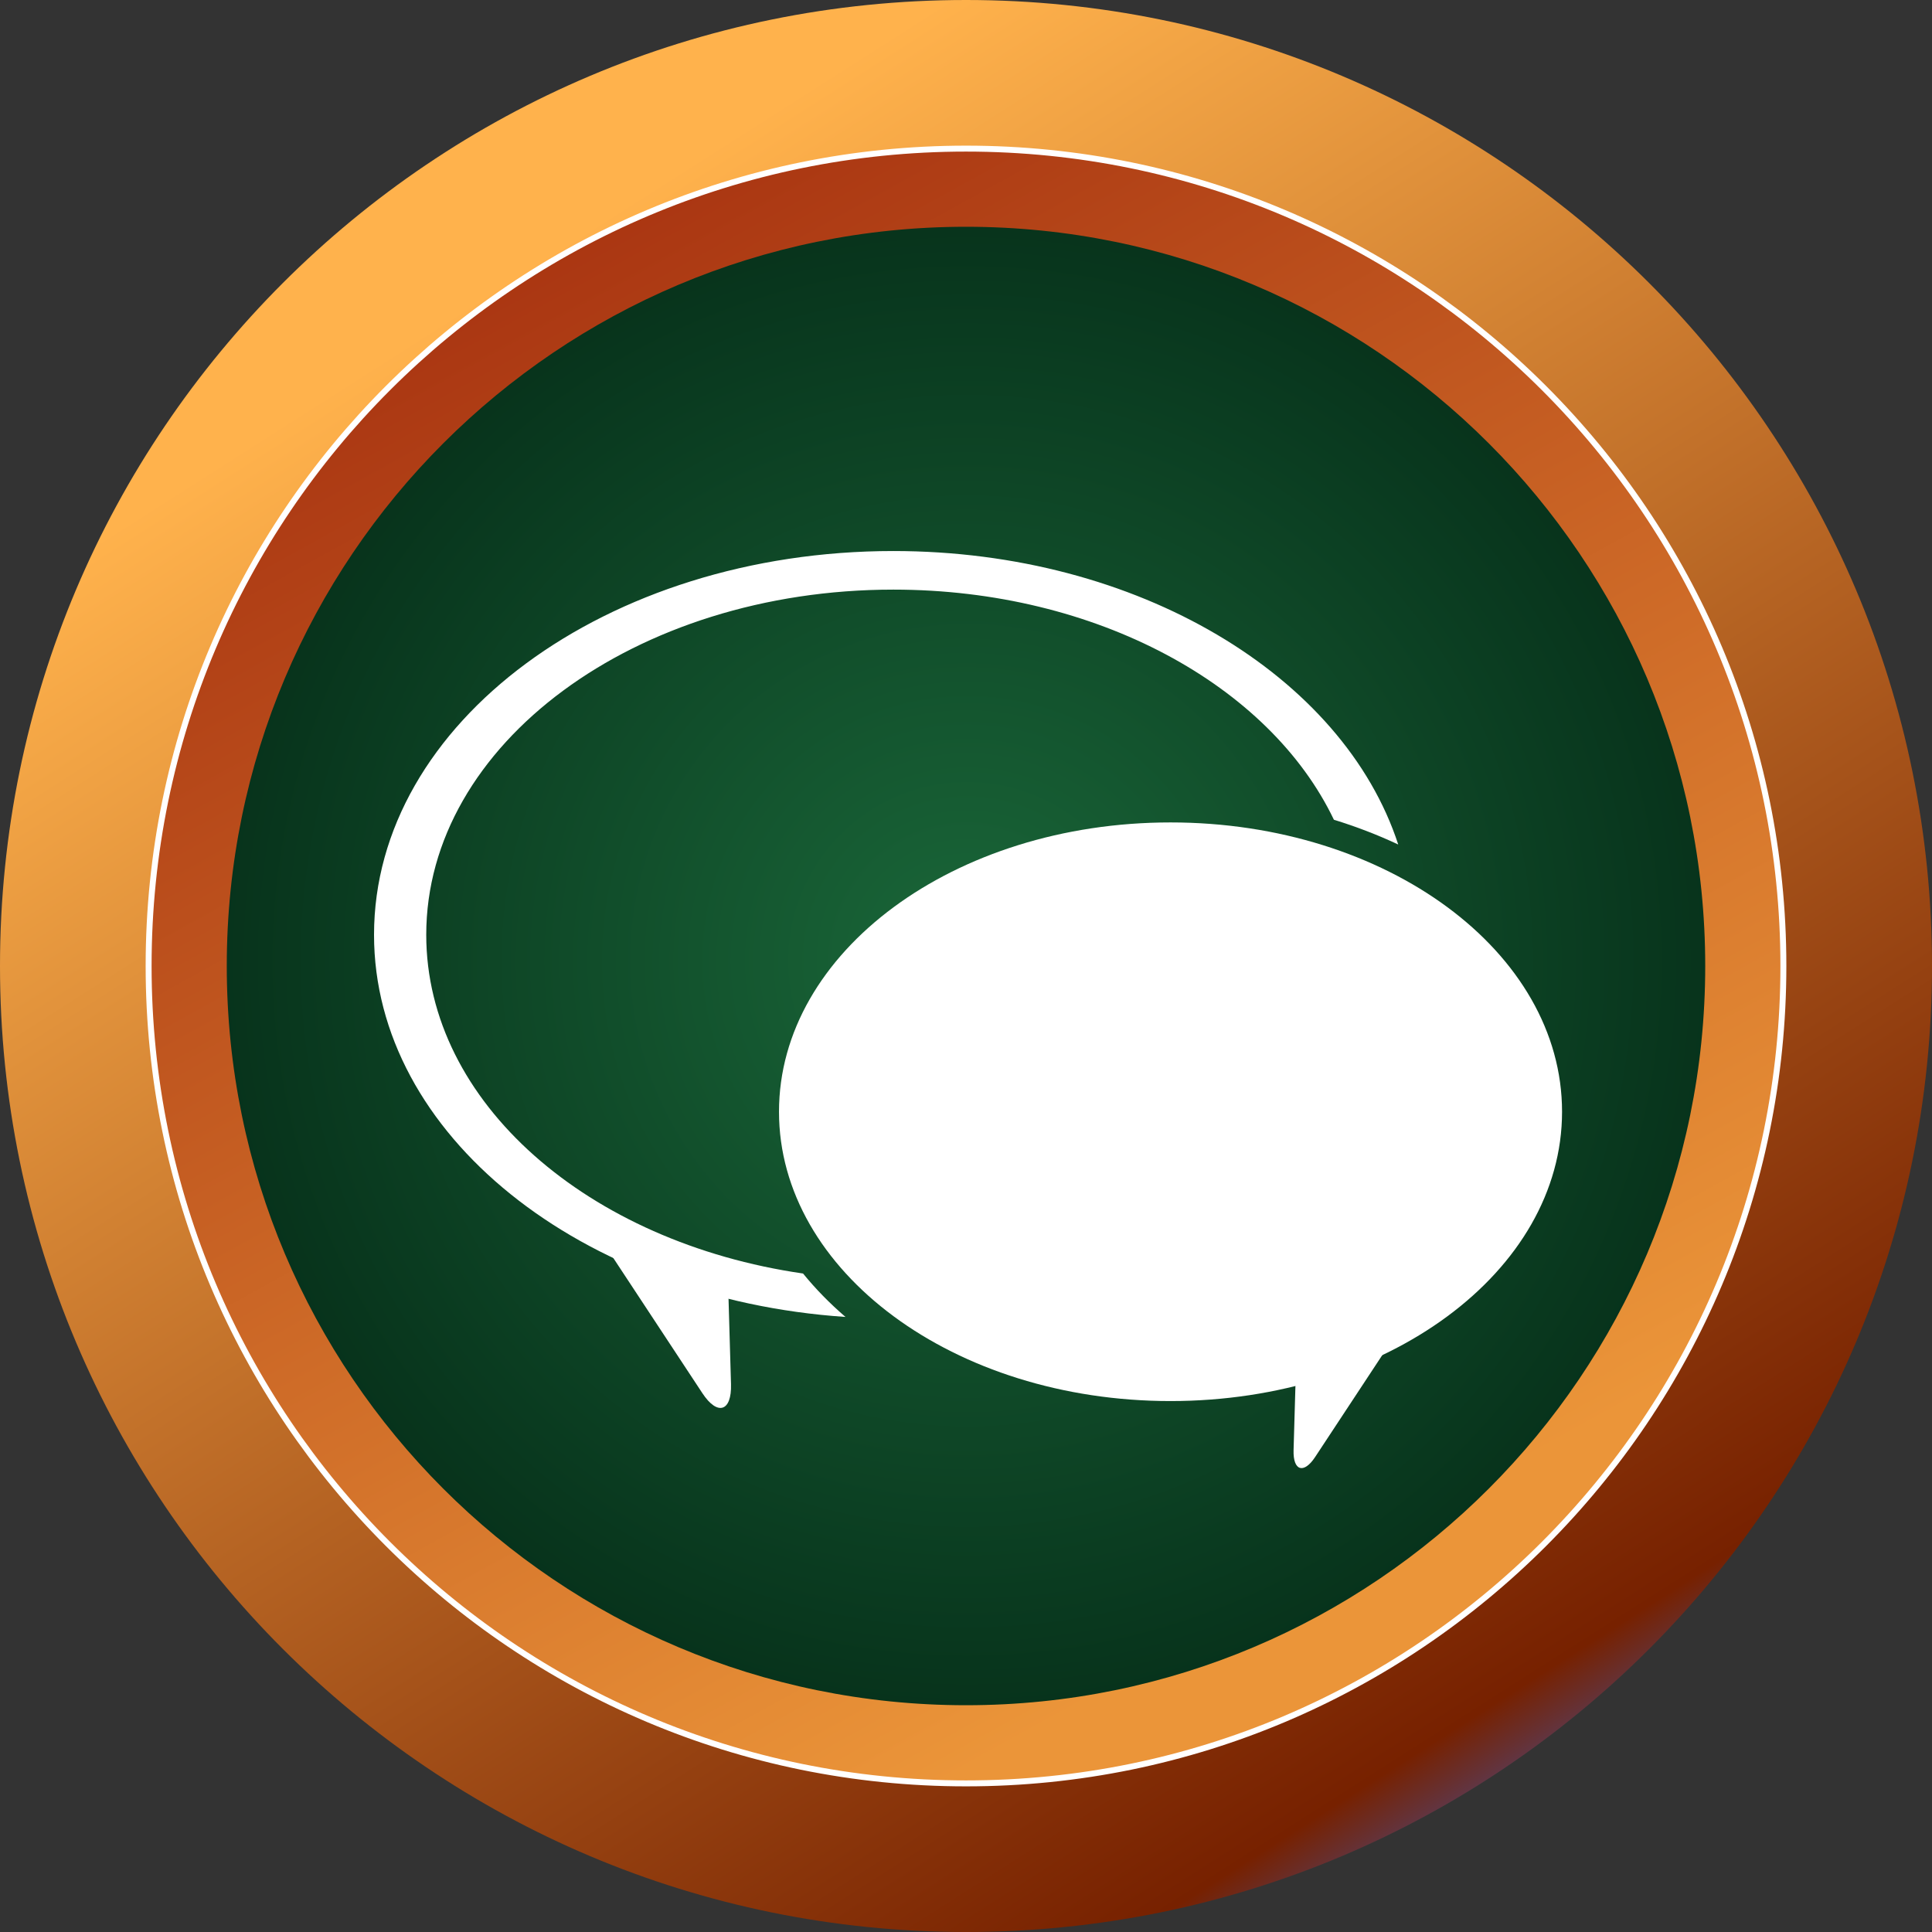 <svg xmlns="http://www.w3.org/2000/svg" xmlns:xlink="http://www.w3.org/1999/xlink" version="1.1" width="1300.156" height="1300.156" viewBox="1531.213,-1047.234,1300.156,1300.156"><rect x="1531.213" y="-1047.234" width="1300.156" height="1300.156" fill="#333333" stroke="none"/><defs id="element-39"><linearGradient x1="1876.54" y1="-863.039" x2="2591.103" y2="258.502" gradientUnits="userSpaceOnUse" id="color-1"><stop offset="0" stop-color="#ffb24c" id="element-40"/><stop offset="0.877" stop-color="#772100" id="element-41"/><stop offset="0.971" stop-color="#335fcd" id="element-42"/><stop offset="1" stop-color="#747e9a" id="element-43"/></linearGradient><linearGradient x1="2382.996" y1="34.442" x2="1886.191" y2="-867.05" gradientUnits="userSpaceOnUse" id="color-2"><stop offset="0" stop-color="#eb9539" id="element-44"/><stop offset="1" stop-color="#aa3612" id="element-45"/></linearGradient><radialGradient cx="2182.014" cy="-400.606" r="694.193" gradientUnits="userSpaceOnUse" id="color-3"><stop offset="0" stop-color="#1a6739" id="element-46"/><stop offset="1" stop-color="#001f10" id="element-47"/></radialGradient></defs><g fill="none" fill-rule="nonzero" stroke="none" stroke-width="none" stroke-linecap="round" stroke-linejoin="round" stroke-miterlimit="10" stroke-dasharray="" stroke-dashoffset="0" font-family="none" font-weight="none" font-size="none" text-anchor="none" id="element-48"><g fill="url(#color-1)" stroke="#000000" stroke-width="0" id="element-49"><path d="M1531.213,-397.157c0,-359.028 291.05,-650.078 650.078,-650.078c359.028,0 650.078,291.05 650.078,650.078c0,359.028 -291.05,650.078 -650.078,650.078c-359.028,0 -650.078,-291.05 -650.078,-650.078z" id="Path 1 1 1"/></g><path d="M1724.45,-382.574c0,-256.612 206.233,-464.637 460.634,-464.637c254.401,0 460.634,208.025 460.634,464.637c0,256.612 -206.233,464.637 -460.634,464.637c-254.401,0 -460.634,-208.025 -460.634,-464.637z" id="element-50" fill="#ffffff" stroke="#000000" stroke-width="0"/><g fill="url(#color-2)" stroke="#ffffff" stroke-width="4" id="element-51"><path d="M1631.225,-397.157c0,-303.793 246.273,-550.066 550.066,-550.066c303.793,0 550.066,246.273 550.066,550.066c0,303.793 -246.273,550.066 -550.066,550.066c-303.793,0 -550.066,-246.273 -550.066,-550.066zM2181.29,91.137c269.677,0 488.294,-218.617 488.294,-488.294c0,-269.677 -218.617,-488.294 -488.294,-488.294c-269.677,0 -488.294,218.617 -488.294,488.294c0,269.677 218.617,488.294 488.294,488.294z" id="CompoundPath 1 1 1"/></g><g fill="url(#color-3)" stroke="#000000" stroke-width="0" id="element-52"><path d="M1683.817,-397.157c0,-274.747 222.726,-497.473 497.473,-497.473c274.747,0 497.473,222.726 497.473,497.473c0,274.747 -222.726,497.473 -497.473,497.473c-274.747,0 -497.473,-222.726 -497.473,-497.473z" id="CompoundPath 2"/></g><path d="M2132.405,-676.413c164.697,0 302.785,84.183 339.761,197.495c-13.69,-6.418 -28.165,-12.005 -43.294,-16.663c-43.15,-90.224 -159.593,-154.867 -296.467,-154.867c-173.611,0 -314.35,103.999 -314.35,232.288c0,112.928 109.054,207.035 253.587,227.952c8.401,10.344 17.96,20.116 28.544,29.218c-177.913,-12.017 -317.268,-122.568 -317.268,-257.17c0,-142.629 156.471,-258.253 349.488,-258.253z" id="Path 3" fill="#ffffff" stroke="#000000" stroke-width="0"/><path d="M2582.408,-299.078c0,-107.528 -117.964,-194.698 -263.48,-194.698c-145.516,0 -263.48,87.169 -263.48,194.698c0,107.528 117.964,194.698 263.48,194.698c145.516,0 263.48,-87.169 263.48,-194.698z" id="element-53" fill="#ffffff" stroke="#000000" stroke-width="0"/><path d="M1929.722,-222.223l74.184,112.575c10.156,15.412 19.777,12.374 19.243,-6.075l-2.065,-71.292z" id="element-54" fill="#ffffff" stroke="#000000" stroke-width="0"/><path d="M2472.166,-151.59l-55.928,84.871c-7.657,11.619 -14.91,9.329 -14.507,-4.58l1.557,-53.747z" id="element-55" fill="#ffffff" stroke="#000000" stroke-width="0"/></g></svg>